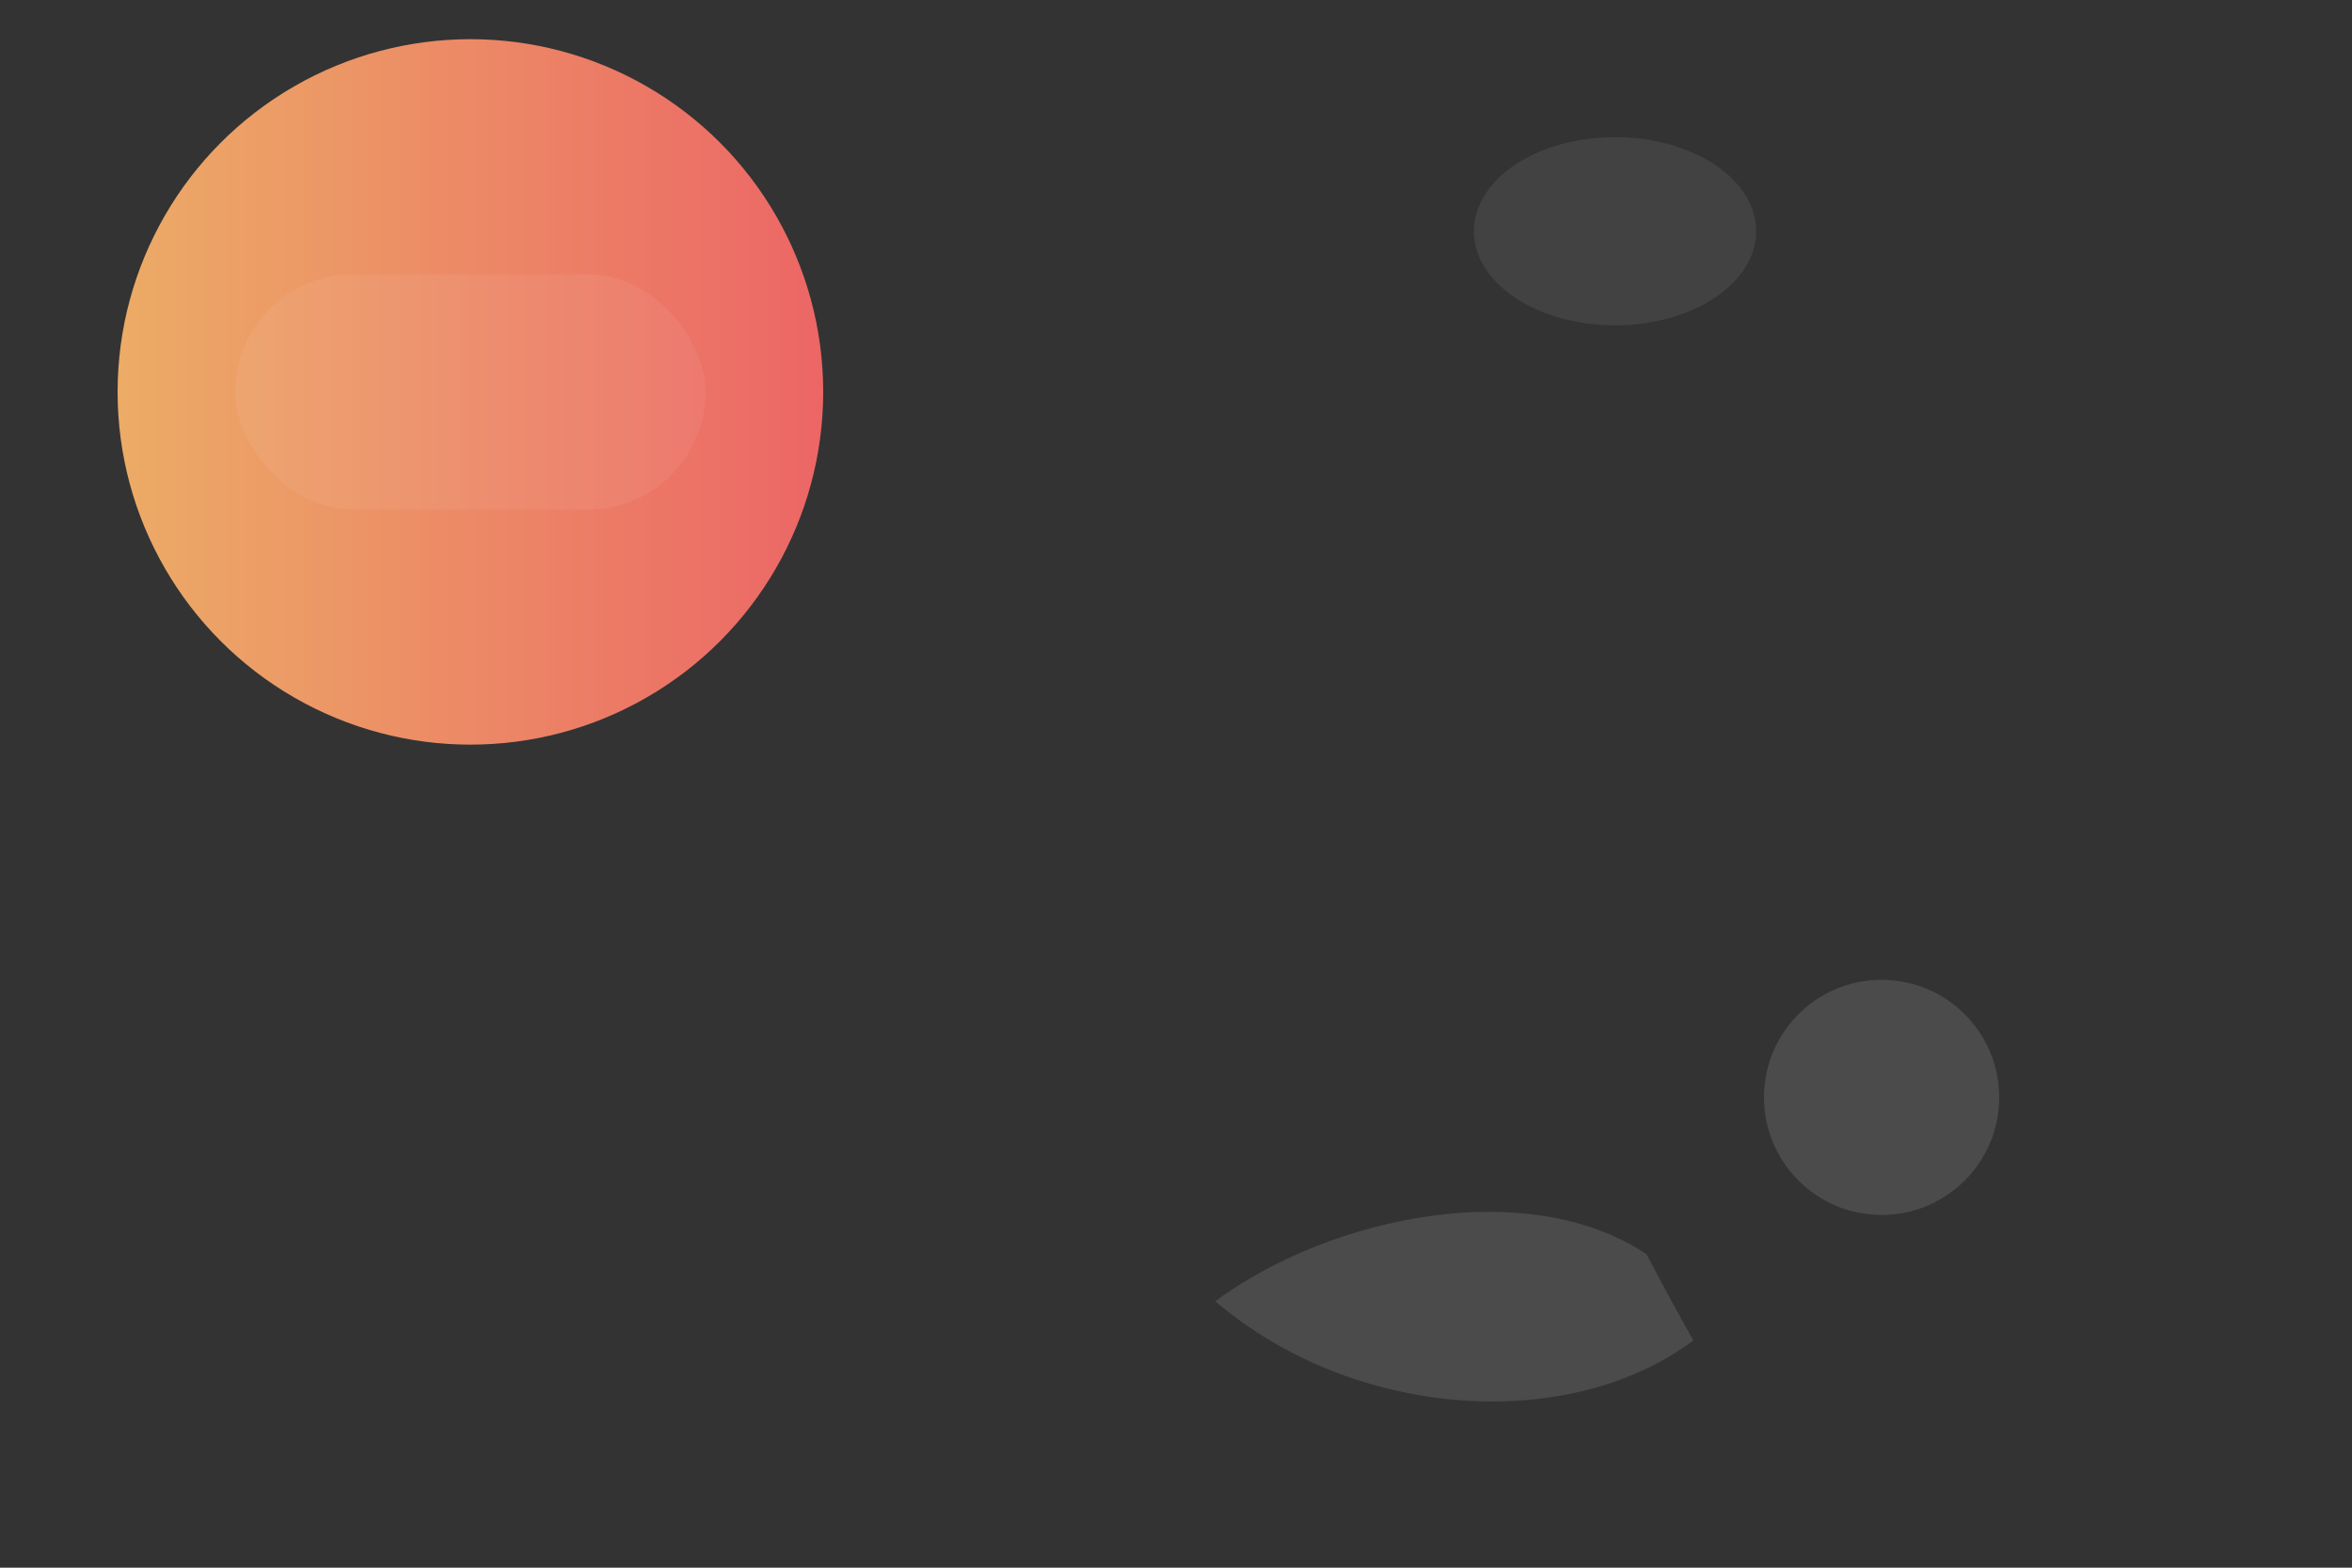 <svg xmlns="http://www.w3.org/2000/svg" viewBox="0 0 600 400" preserveAspectRatio="xMidYMid meet" role="img" aria-labelledby="foodTitle">
  <rect x="0" y="0" width="600" height="400" fill="#333333" stroke="none"/>
  <title id="foodTitle">Decorative food background</title>
  <defs>
    <linearGradient id="fgrad" x1="0" x2="1">
      <stop offset="0%" stop-color="#ffb86b" stop-opacity="0.95"/>
      <stop offset="100%" stop-color="#ff6b6b" stop-opacity="0.95"/>
    </linearGradient>
  </defs>
  <g fill="url(#fgrad)" opacity="0.95">
    <circle cx="120" cy="100" r="90" />
    <rect x="60" y="70" width="120" height="60" rx="30" ry="30" fill="#fff" opacity="0.06"/>
    <g transform="translate(340,50) scale(0.9)" fill="#fff" opacity="0.08">
      <path d="M40 10 a30 20 0 1 0 80 0 a30 20 0 1 0 -80 0" />
    </g>
  </g>
  <g fill="#fff" opacity="0.12">
    <path d="M420 320c-30-20-80-10-110 12 35 30 90 34 122 10 0 0-3-5-12-22z"/>
    <circle cx="480" cy="280" r="30"/>
  </g>
</svg>
